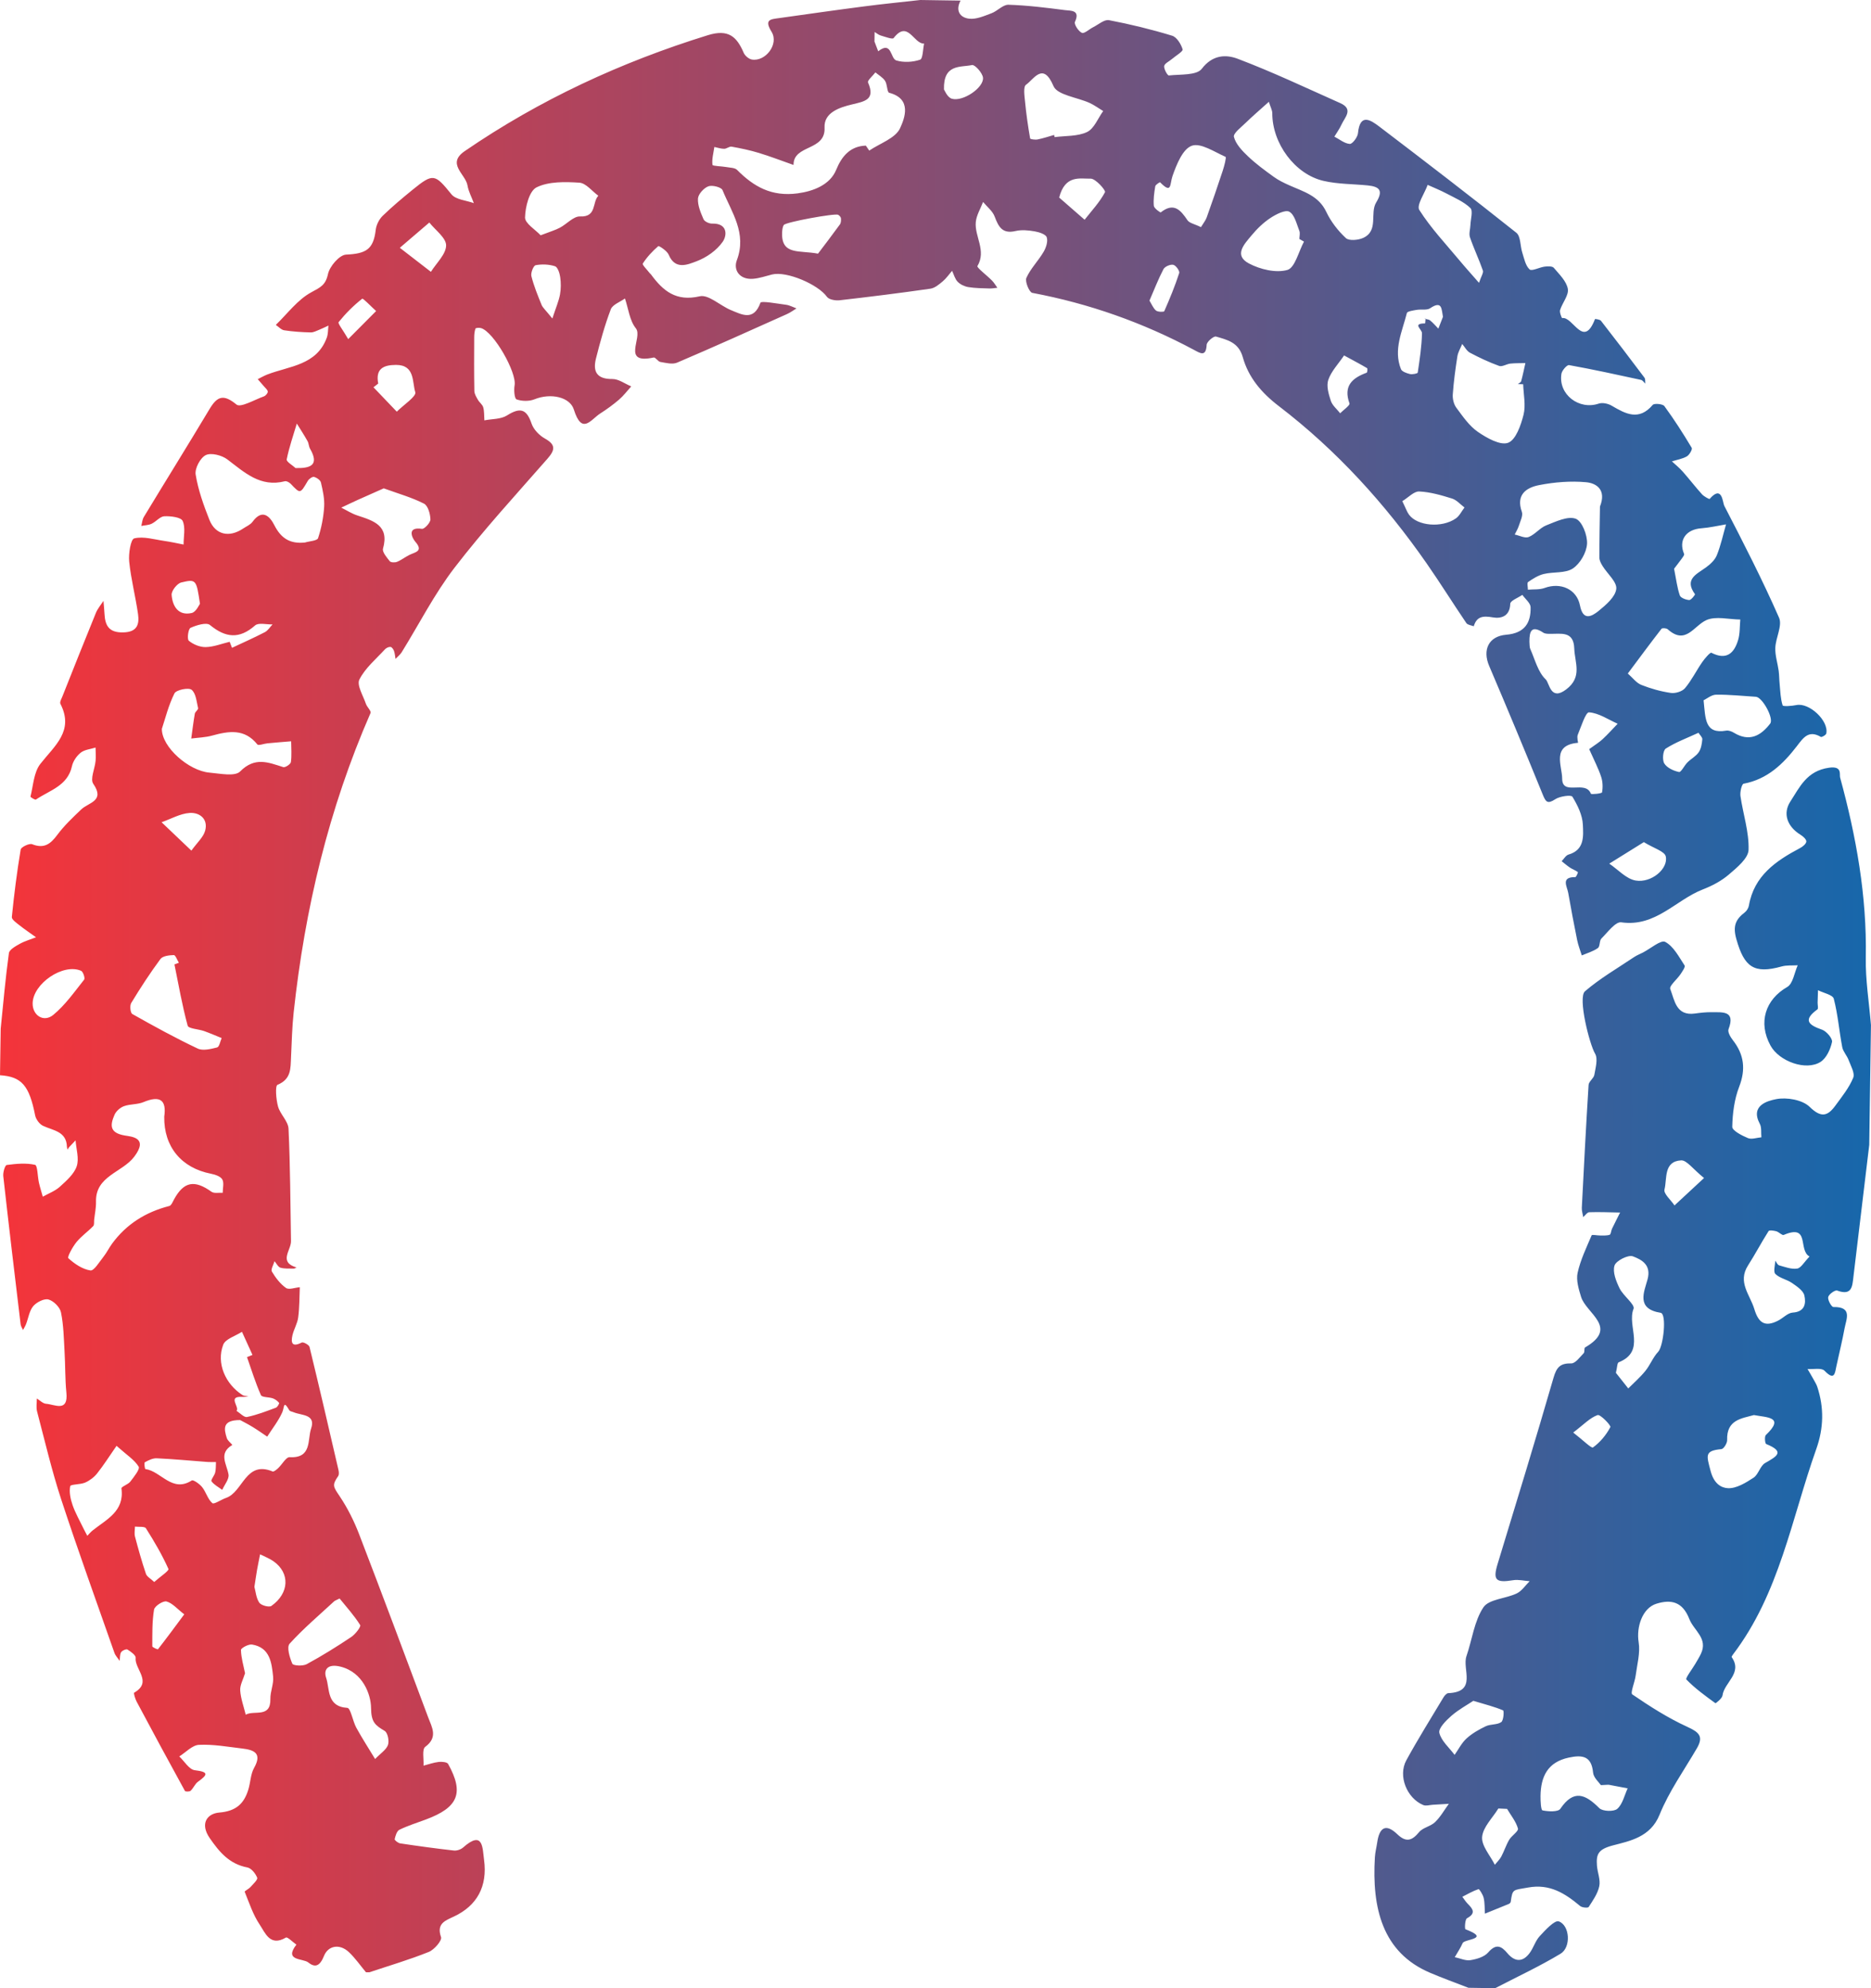 <?xml version="1.0" encoding="utf-8"?>
<!-- Generator: Adobe Illustrator 16.2.0, SVG Export Plug-In . SVG Version: 6.00 Build 0)  -->
<!DOCTYPE svg PUBLIC "-//W3C//DTD SVG 1.1//EN" "http://www.w3.org/Graphics/SVG/1.1/DTD/svg11.dtd">
<svg version="1.1" id="Layer_1" xmlns="http://www.w3.org/2000/svg" xmlns:xlink="http://www.w3.org/1999/xlink" x="0px" y="0px"
	 width="160px" height="170px" viewBox="0 0 160 170" enable-background="new 0 0 160 170" xml:space="preserve">
<linearGradient id="SVGID_1_" gradientUnits="userSpaceOnUse" x1="0" y1="85" x2="160" y2="85">
	<stop  offset="0" style="stop-color:#F4343A"/>
	<stop  offset="1" style="stop-color:#1767AB"/>
</linearGradient>
<path fill-rule="evenodd" clip-rule="evenodd" fill="url(#SVGID_1_)" d="M82.143,0.052c-0.449,0.839-0.075,1.449,0.734,1.545
	c0.61,0.073,1.291-0.232,1.907-0.462c0.512-0.188,0.982-0.745,1.458-0.729c1.616,0.051,3.231,0.252,4.838,0.46
	c0.469,0.063,1.325-0.034,0.846,1.002c-0.095,0.203,0.297,0.812,0.593,0.94c0.21,0.091,0.632-0.319,0.97-0.485
	c0.447-0.225,0.948-0.674,1.346-0.598c1.818,0.346,3.623,0.787,5.393,1.326c0.404,0.119,0.77,0.719,0.905,1.17
	c0.052,0.172-0.594,0.551-0.923,0.833c-0.23,0.198-0.628,0.375-0.655,0.599c-0.03,0.259,0.287,0.812,0.402,0.799
	c0.974-0.109,2.373,0.008,2.813-0.569c0.929-1.22,2.091-1.231,3.075-0.857c2.977,1.128,5.86,2.496,8.769,3.792
	c1.163,0.519,0.382,1.218,0.104,1.836c-0.163,0.361-0.402,0.686-0.608,1.028c0.438,0.227,0.864,0.592,1.318,0.624
	c0.219,0.018,0.666-0.569,0.699-0.912c0.171-1.739,1.07-1.145,1.836-0.563c3.93,2.991,7.848,5.996,11.708,9.071
	c0.38,0.304,0.323,1.126,0.507,1.694c0.164,0.506,0.271,1.112,0.626,1.44c0.187,0.174,0.838-0.18,1.288-0.238
	c0.261-0.033,0.658-0.048,0.783,0.103c0.471,0.557,1.084,1.144,1.199,1.8c0.094,0.543-0.468,1.186-0.663,1.811
	c-0.063,0.198,0.149,0.688,0.172,0.687c0.938-0.175,1.817,2.674,2.814,0.084c0.006-0.02,0.419,0.029,0.511,0.146
	c1.256,1.608,2.492,3.234,3.719,4.865c0.091,0.12,0.052,0.334,0.073,0.507c-0.123-0.11-0.229-0.289-0.369-0.319
	c-2.047-0.445-4.095-0.893-6.154-1.264c-0.175-0.031-0.605,0.455-0.651,0.746c-0.28,1.757,1.5,3.122,3.192,2.546
	c0.315-0.106,0.8-0.003,1.104,0.178c1.201,0.705,2.333,1.321,3.51-0.066c0.129-0.154,0.859-0.088,0.997,0.101
	c0.842,1.147,1.61,2.35,2.339,3.569c0.076,0.128-0.198,0.604-0.416,0.731c-0.38,0.216-0.848,0.291-1.277,0.427
	c0.31,0.287,0.642,0.556,0.921,0.87c0.563,0.635,1.079,1.312,1.648,1.941c0.172,0.191,0.628,0.436,0.657,0.401
	c1.077-1.244,1.112,0.319,1.249,0.582c1.635,3.156,3.258,6.321,4.686,9.571c0.3,0.682-0.287,1.71-0.319,2.583
	c-0.024,0.648,0.197,1.302,0.287,1.957c0.051,0.375,0.044,0.761,0.084,1.14c0.06,0.614,0.071,1.244,0.255,1.818
	c0.035,0.108,0.784,0.056,1.184-0.027c1.092-0.222,2.771,1.335,2.55,2.43c-0.027,0.131-0.388,0.337-0.466,0.293
	c-1.048-0.615-1.5,0.072-2.054,0.795c-1.171,1.521-2.521,2.829-4.551,3.207c-0.158,0.03-0.319,0.704-0.271,1.05
	c0.224,1.542,0.744,3.078,0.695,4.603c-0.021,0.728-0.99,1.516-1.678,2.107c-0.637,0.549-1.435,0.971-2.229,1.278
	c-2.326,0.9-4.043,3.238-6.98,2.814c-0.493-0.071-1.166,0.856-1.695,1.384c-0.189,0.188-0.108,0.681-0.307,0.819
	c-0.401,0.285-0.908,0.427-1.373,0.628c-0.132-0.434-0.305-0.86-0.394-1.3c-0.273-1.346-0.529-2.693-0.765-4.044
	c-0.097-0.561-0.661-1.365,0.608-1.353c0.074,0,0.243-0.406,0.215-0.427c-0.197-0.154-0.448-0.235-0.657-0.372
	c-0.255-0.169-0.488-0.372-0.73-0.562c0.194-0.194,0.356-0.497,0.586-0.565c1.391-0.398,1.27-1.598,1.229-2.554
	c-0.036-0.819-0.454-1.67-0.894-2.394c-0.106-0.173-1.071-0.045-1.462,0.212c-0.675,0.444-0.818,0.235-1.075-0.396
	c-1.498-3.68-3.022-7.348-4.583-11.002c-0.582-1.36-0.056-2.538,1.459-2.664c1.559-0.13,2.118-0.995,2.085-2.354
	c-0.009-0.357-0.458-0.703-0.705-1.055c-0.363,0.254-1.026,0.495-1.034,0.759c-0.032,1.069-0.77,1.29-1.482,1.168
	c-0.829-0.141-1.378-0.11-1.64,0.758c-0.216-0.086-0.523-0.113-0.632-0.271c-1.146-1.687-2.224-3.42-3.39-5.095
	c-3.55-5.101-7.697-9.672-12.646-13.458c-1.495-1.144-2.601-2.457-3.084-4.187c-0.356-1.271-1.327-1.48-2.289-1.761
	c-0.193-0.059-0.784,0.438-0.799,0.699c-0.056,1.077-0.55,0.726-1.097,0.434c-4.353-2.328-8.953-3.954-13.817-4.869
	c-0.258-0.052-0.641-0.97-0.503-1.283c0.357-0.796,1.019-1.453,1.468-2.217c0.214-0.361,0.389-0.892,0.273-1.248
	c-0.081-0.26-0.652-0.446-1.033-0.51c-0.532-0.093-1.115-0.149-1.633-0.029c-1.131,0.267-1.458-0.362-1.788-1.237
	c-0.177-0.474-0.65-0.834-0.99-1.248c-0.218,0.571-0.566,1.129-0.623,1.716c-0.119,1.236,0.928,2.436,0.139,3.767
	c-0.074,0.124,0.825,0.806,1.254,1.245c0.175,0.18,0.304,0.405,0.452,0.609c-0.227,0.023-0.454,0.066-0.68,0.06
	c-0.604-0.021-1.212-0.021-1.803-0.118c-0.327-0.054-0.688-0.224-0.912-0.455c-0.235-0.241-0.325-0.619-0.478-0.938
	c-0.263,0.304-0.493,0.645-0.798,0.901c-0.313,0.262-0.678,0.574-1.056,0.628c-2.583,0.372-5.174,0.694-7.767,0.991
	c-0.354,0.039-0.905-0.056-1.077-0.291c-0.755-1.066-3.452-2.222-4.696-1.914c-0.542,0.134-1.083,0.328-1.634,0.369
	c-1.139,0.087-1.697-0.744-1.378-1.59c0.875-2.313-0.448-4.089-1.225-5.994c-0.1-0.25-0.883-0.451-1.216-0.323
	c-0.389,0.148-0.858,0.664-0.884,1.046c-0.035,0.58,0.233,1.204,0.476,1.768c0.085,0.197,0.482,0.381,0.731,0.373
	c1.331-0.042,1.299,0.996,0.907,1.556c-0.507,0.731-1.384,1.345-2.234,1.665c-0.752,0.283-1.832,0.769-2.383-0.562
	c-0.136-0.329-0.834-0.78-0.891-0.732c-0.503,0.434-0.968,0.934-1.324,1.489c-0.068,0.106,0.381,0.541,0.594,0.824
	c0.028,0.037,0.073,0.062,0.102,0.1c1.03,1.406,2.136,2.347,4.173,1.876c0.752-0.175,1.749,0.802,2.666,1.18
	c0.945,0.385,1.945,0.963,2.525-0.627c0.067-0.184,1.44,0.075,2.201,0.173c0.303,0.041,0.588,0.203,0.881,0.31
	c-0.268,0.163-0.524,0.356-0.809,0.483c-3.129,1.401-6.25,2.811-9.4,4.154c-0.398,0.169-0.959,0.021-1.43-0.06
	c-0.211-0.032-0.419-0.412-0.572-0.379c-2.808,0.607-0.896-1.718-1.524-2.495c-0.539-0.667-0.638-1.688-0.933-2.553
	c-0.416,0.303-1.056,0.521-1.209,0.923c-0.519,1.367-0.911,2.789-1.27,4.213c-0.278,1.108,0.065,1.765,1.401,1.751
	c0.536-0.006,1.077,0.406,1.615,0.631c-0.344,0.38-0.655,0.798-1.04,1.129c-0.505,0.433-1.049,0.829-1.609,1.186
	c-0.812,0.52-1.561,1.881-2.26-0.342c-0.333-1.06-1.962-1.436-3.363-0.87c-0.453,0.182-1.076,0.171-1.531,0.009
	c-0.186-0.066-0.242-0.799-0.172-1.194c0.202-1.104-1.783-4.592-2.873-4.903c-0.148-0.046-0.448-0.024-0.472,0.044
	c-0.085,0.232-0.106,0.498-0.108,0.752c-0.008,1.525-0.016,3.054,0.013,4.579c0.003,0.255,0.168,0.517,0.301,0.751
	c0.129,0.233,0.392,0.41,0.458,0.648c0.098,0.354,0.071,0.743,0.098,1.115c0.651-0.128,1.409-0.09,1.932-0.419
	c1.137-0.719,1.678-0.552,2.102,0.694c0.172,0.505,0.661,1.011,1.141,1.279c0.968,0.541,0.856,0.996,0.212,1.735
	c-2.688,3.068-5.46,6.083-7.942,9.314c-1.725,2.247-3.022,4.814-4.522,7.233c-0.134,0.211-0.348,0.373-0.522,0.56
	c-0.041-0.228-0.055-0.467-0.13-0.682c-0.05-0.14-0.189-0.336-0.299-0.342c-0.157-0.013-0.371,0.088-0.48,0.211
	c-0.765,0.835-1.691,1.6-2.18,2.577c-0.242,0.482,0.32,1.375,0.554,2.071c0.096,0.285,0.474,0.62,0.398,0.795
	c-3.579,8.185-5.617,16.754-6.573,25.598c-0.137,1.272-0.163,2.555-0.225,3.833c-0.047,0.943,0.031,1.87-1.154,2.354
	c-0.218,0.089-0.126,1.246,0.04,1.85c0.184,0.671,0.869,1.263,0.899,1.908c0.15,3.202,0.156,6.408,0.212,9.613
	c0.014,0.779-1.09,1.784,0.467,2.248c-0.076,0.035-0.154,0.101-0.23,0.098c-0.381-0.009-0.783,0.026-1.139-0.077
	c-0.205-0.063-0.34-0.362-0.506-0.556c-0.086,0.303-0.337,0.701-0.226,0.889c0.314,0.526,0.713,1.053,1.206,1.4
	c0.251,0.177,0.778-0.031,1.181-0.064c-0.038,0.861-0.025,1.73-0.138,2.582c-0.066,0.519-0.368,1.005-0.49,1.523
	c-0.157,0.68-0.018,1.039,0.793,0.626c0.132-0.067,0.623,0.195,0.666,0.375c0.851,3.494,1.661,6.996,2.471,10.501
	c0.041,0.174,0.067,0.415-0.021,0.543c-0.541,0.786-0.428,0.895,0.141,1.742c0.664,0.995,1.215,2.096,1.646,3.216
	c2.004,5.21,3.955,10.438,5.909,15.67c0.322,0.855,0.863,1.704-0.251,2.523c-0.29,0.215-0.111,1.056-0.146,1.608
	c0.433-0.112,0.859-0.267,1.299-0.318c0.266-0.032,0.713,0.01,0.804,0.17c1.383,2.49,0.871,3.725-1.923,4.76
	c-0.753,0.279-1.524,0.521-2.242,0.869c-0.223,0.109-0.339,0.514-0.405,0.804c-0.021,0.088,0.291,0.334,0.472,0.361
	c1.525,0.229,3.055,0.439,4.588,0.611c0.253,0.029,0.596-0.087,0.789-0.256c1.73-1.527,1.658,0.039,1.795,1.055
	c0.308,2.275-0.612,3.923-2.576,4.844c-0.718,0.341-1.518,0.588-1.103,1.762c0.099,0.281-0.576,1.075-1.047,1.265
	c-1.66,0.667-3.387,1.174-5.087,1.743c-0.095-0.001-0.19-0.004-0.286-0.004c-0.482-0.577-0.915-1.207-1.459-1.721
	c-0.799-0.752-1.776-0.551-2.126,0.314c-0.352,0.876-0.752,1.048-1.35,0.567c-0.45-0.362-2.108-0.112-1.015-1.521
	c-0.305-0.215-0.767-0.685-0.897-0.606c-1.357,0.805-1.77-0.407-2.239-1.103c-0.57-0.846-0.896-1.855-1.285-2.813
	c-0.021-0.057,0.354-0.244,0.5-0.408c0.225-0.253,0.635-0.628,0.568-0.794c-0.142-0.358-0.502-0.813-0.838-0.876
	c-1.538-0.292-2.389-1.309-3.217-2.505c-0.859-1.241-0.231-2.1,0.81-2.189c1.441-0.119,2.119-0.757,2.49-1.971
	c0.187-0.609,0.188-1.31,0.491-1.848c0.702-1.248,0.009-1.537-1.008-1.656c-1.233-0.146-2.477-0.374-3.704-0.315
	c-0.577,0.025-1.124,0.642-1.686,0.992c0.439,0.41,0.841,1.118,1.325,1.177c1.236,0.148,1.1,0.388,0.264,0.994
	c-0.253,0.188-0.381,0.543-0.62,0.763c-0.094,0.088-0.449,0.084-0.486,0.014c-1.393-2.534-2.767-5.076-4.124-7.625
	c-0.129-0.242-0.279-0.739-0.218-0.774c1.605-0.925,0.024-2.001,0.128-2.985c0.023-0.217-0.416-0.528-0.702-0.707
	c-0.101-0.063-0.46,0.093-0.544,0.235c-0.117,0.201-0.087,0.484-0.12,0.735c-0.152-0.229-0.362-0.438-0.45-0.689
	c-1.533-4.369-3.109-8.727-4.554-13.127c-0.807-2.465-1.399-5-2.06-7.512c-0.091-0.345-0.018-0.734-0.021-1.104
	c0.263,0.157,0.515,0.428,0.788,0.449c0.759,0.059,1.912,0.756,1.739-0.963c-0.115-1.153-0.086-2.322-0.155-3.481
	c-0.064-1.129-0.082-2.274-0.307-3.374c-0.091-0.44-0.629-0.975-1.065-1.097c-0.368-0.103-1.019,0.229-1.305,0.565
	c-0.338,0.403-0.415,1.019-0.616,1.539c-0.067,0.174-0.171,0.333-0.258,0.501c-0.072-0.162-0.188-0.319-0.207-0.486
	c-0.506-4.222-1.012-8.443-1.483-12.668c-0.036-0.32,0.149-0.935,0.295-0.952c0.805-0.107,1.651-0.189,2.424-0.013
	c0.213,0.047,0.212,0.995,0.329,1.523c0.092,0.401,0.219,0.8,0.331,1.2c0.494-0.278,1.056-0.484,1.465-0.856
	c0.56-0.511,1.211-1.078,1.437-1.747c0.219-0.655-0.046-1.47-0.098-2.215c-0.187,0.195-0.375,0.389-0.555,0.587
	c-0.056,0.06-0.087,0.14-0.129,0.21c-0.021-0.084-0.054-0.165-0.056-0.249c-0.041-1.328-1.175-1.379-2.042-1.789
	c-0.305-0.143-0.607-0.556-0.675-0.89C2.502,92.823,1.859,92.058,0,91.938c0.019-1.328,0.039-2.655,0.059-3.983
	c0.22-2.153,0.407-4.313,0.702-6.455c0.043-0.309,0.577-0.599,0.939-0.802c0.43-0.238,0.92-0.374,1.383-0.555
	c-0.481-0.345-0.972-0.673-1.434-1.04c-0.251-0.199-0.657-0.483-0.637-0.693c0.193-1.93,0.437-3.859,0.757-5.771
	c0.036-0.213,0.737-0.549,0.979-0.454c1.019,0.403,1.566-0.011,2.148-0.794c0.593-0.799,1.333-1.496,2.059-2.188
	c0.631-0.598,2.042-0.7,1.022-2.183c-0.283-0.413,0.136-1.293,0.197-1.962c0.037-0.377,0-0.759-0.003-1.138
	c-0.43,0.137-0.937,0.175-1.267,0.436c-0.348,0.276-0.66,0.735-0.752,1.163c-0.368,1.681-1.914,2.055-3.08,2.848
	c-0.07,0.049-0.477-0.206-0.466-0.253c0.241-0.95,0.281-2.08,0.846-2.799c1.215-1.551,2.904-2.816,1.714-5.134
	c-0.078-0.15,0.097-0.447,0.182-0.662c0.942-2.373,1.885-4.747,2.851-7.111c0.151-0.37,0.429-0.688,0.647-1.032
	c0.029,0.365,0.071,0.729,0.089,1.093c0.049,1.018,0.376,1.634,1.604,1.604c1.188-0.024,1.39-0.682,1.265-1.564
	c-0.213-1.505-0.602-2.982-0.756-4.489c-0.067-0.674,0.127-1.911,0.43-1.985c0.793-0.196,1.712,0.095,2.578,0.218
	c0.552,0.078,1.096,0.202,1.643,0.309c-0.002-0.686,0.179-1.45-0.079-2.021c-0.146-0.317-1.029-0.422-1.569-0.398
	c-0.366,0.018-0.7,0.458-1.083,0.639c-0.265,0.127-0.588,0.129-0.886,0.188c0.07-0.258,0.085-0.549,0.22-0.77
	c1.865-3.08,3.77-6.139,5.62-9.228c0.661-1.104,1.198-1.289,2.302-0.381c0.352,0.29,1.548-0.418,2.347-0.7
	c0.146-0.054,0.331-0.265,0.329-0.399c-0.002-0.148-0.196-0.302-0.314-0.443c-0.178-0.213-0.363-0.42-0.545-0.629
	c0.272-0.133,0.536-0.288,0.817-0.398c1.898-0.73,4.226-0.788,5.088-3.151c0.117-0.317,0.098-0.688,0.142-1.033
	c-0.26,0.118-0.516,0.251-0.781,0.356c-0.242,0.095-0.497,0.237-0.74,0.229c-0.757-0.019-1.515-0.066-2.262-0.182
	c-0.257-0.038-0.479-0.3-0.719-0.46c0.994-0.958,1.86-2.153,3.032-2.787c0.779-0.427,1.227-0.605,1.43-1.562
	c0.142-0.661,0.981-1.636,1.546-1.661c1.722-0.08,2.34-0.451,2.536-2.116c0.049-0.417,0.283-0.894,0.585-1.191
	c0.815-0.793,1.693-1.525,2.579-2.247c1.758-1.432,1.898-1.345,3.312,0.398c0.374,0.463,1.264,0.514,1.915,0.755
	c-0.186-0.508-0.456-0.997-0.544-1.52c-0.163-0.964-1.813-1.848-0.237-2.927c6.403-4.391,13.365-7.613,20.793-9.914
	c1.752-0.541,2.469,0.115,3.065,1.507c0.107,0.249,0.432,0.527,0.695,0.574c1.167,0.202,2.338-1.318,1.688-2.372
	c-0.664-1.07-0.067-1.07,0.655-1.172c2.401-0.336,4.803-0.681,7.21-0.992C75.461,0.34,77.084,0.184,78.704,0
	C79.851,0.017,80.997,0.035,82.143,0.052z M14.045,95.48c0.209-1.438-0.368-1.832-1.777-1.243c-0.513,0.213-1.138,0.156-1.665,0.346
	c-0.319,0.116-0.669,0.419-0.805,0.727c-0.379,0.868-0.465,1.553,0.875,1.782c0.57,0.097,2.047,0.174,0.805,1.814
	c-1.021,1.354-3.325,1.639-3.268,3.847c0.013,0.514-0.102,1.029-0.158,1.546c-0.02,0.183,0.024,0.43-0.079,0.537
	c-0.461,0.476-1.022,0.864-1.436,1.373c-0.331,0.409-0.803,1.274-0.692,1.374c0.527,0.481,1.204,0.943,1.884,1.045
	c0.307,0.052,0.77-0.73,1.119-1.167c0.276-0.349,0.473-0.76,0.737-1.122c1.227-1.674,2.879-2.704,4.891-3.22
	c0.172-0.042,0.292-0.354,0.403-0.557c0.836-1.536,1.749-1.705,3.206-0.661c0.225,0.161,0.635,0.066,0.96,0.089
	c0-0.388,0.131-0.854-0.037-1.146c-0.153-0.263-0.619-0.415-0.973-0.485C15.52,99.866,14.008,98.065,14.045,95.48z M74.042,12.452
	c0.097,0.141,0.195,0.283,0.292,0.424c0.918-0.622,2.246-1.056,2.638-1.915c0.386-0.845,1.042-2.509-0.93-3.027
	c-0.19-0.049-0.159-0.719-0.354-1.019c-0.192-0.294-0.545-0.487-0.827-0.725c-0.223,0.294-0.704,0.697-0.631,0.862
	c0.648,1.477-0.275,1.614-1.369,1.878c-1.063,0.252-2.413,0.692-2.349,1.978c0.104,2.034-2.671,1.43-2.652,3.197
	c-0.987-0.347-1.964-0.724-2.965-1.029c-0.76-0.233-1.546-0.394-2.33-0.536c-0.191-0.036-0.423,0.183-0.637,0.183
	c-0.278,0-0.559-0.099-0.84-0.156c-0.073,0.511-0.223,1.034-0.16,1.53c0.016,0.107,0.778,0.113,1.194,0.188
	c0.311,0.059,0.715,0.05,0.907,0.24c1.432,1.443,2.958,2.306,5.18,2.008c1.33-0.178,2.771-0.719,3.3-2.017
	C71.968,13.392,72.687,12.494,74.042,12.452z M26.076,46.388c0.389-0.117,1.049-0.149,1.123-0.372
	c0.284-0.859,0.464-1.775,0.521-2.683c0.043-0.685-0.117-1.396-0.274-2.074c-0.047-0.205-0.361-0.42-0.591-0.481
	c-0.145-0.036-0.432,0.169-0.531,0.336c-0.657,1.121-0.639,1.121-1.455,0.264c-0.121-0.127-0.362-0.266-0.506-0.229
	c-2.103,0.54-3.45-0.755-4.926-1.87c-0.469-0.354-1.386-0.589-1.841-0.365c-0.472,0.234-0.95,1.141-0.864,1.664
	c0.215,1.318,0.676,2.613,1.174,3.867c0.512,1.289,1.693,1.547,2.883,0.75c0.274-0.185,0.615-0.321,0.802-0.573
	c0.835-1.145,1.479-0.487,1.872,0.288C24.033,46.027,24.796,46.521,26.076,46.388z M136.822,43.315
	c0.575-1.456-0.318-2.005-1.19-2.083c-1.318-0.121-2.693-0.008-3.996,0.244c-1.123,0.213-2.013,0.826-1.493,2.289
	c0.116,0.325-0.135,0.795-0.256,1.186c-0.083,0.265-0.235,0.505-0.356,0.754c0.401,0.084,0.872,0.338,1.193,0.213
	c0.55-0.219,0.96-0.783,1.509-1c0.814-0.317,1.829-0.814,2.513-0.564c0.542,0.196,1.013,1.412,0.971,2.144
	c-0.043,0.745-0.587,1.69-1.21,2.107c-0.646,0.431-1.664,0.273-2.494,0.476c-0.475,0.115-0.926,0.401-1.335,0.684
	c-0.108,0.076-0.018,0.428-0.018,0.657c0.479-0.045,0.994,0.012,1.428-0.148c1.363-0.502,2.751,0.092,3.026,1.501
	c0.262,1.345,1.008,0.936,1.597,0.458c0.627-0.512,1.426-1.192,1.505-1.875c0.071-0.599-0.76-1.295-1.17-1.96
	c-0.132-0.215-0.272-0.471-0.272-0.705C136.768,46.158,136.802,44.624,136.822,43.315z M108.507,8.705
	c-0.809,0.729-1.4,1.23-1.951,1.769c-0.399,0.39-1.115,0.928-1.036,1.232c0.159,0.616,0.701,1.187,1.198,1.656
	c0.679,0.649,1.449,1.21,2.213,1.763c0.401,0.291,0.862,0.513,1.319,0.717c1.209,0.543,2.513,0.882,3.166,2.271
	c0.395,0.834,1.002,1.619,1.679,2.246c0.269,0.25,1.063,0.178,1.49-0.021c1.332-0.624,0.541-2.11,1.1-3.025
	c0.639-1.048,0.27-1.359-0.741-1.461c-1.25-0.122-2.533-0.104-3.748-0.382c-2.473-0.564-4.401-3.22-4.396-5.79
	C108.799,9.416,108.646,9.154,108.507,8.705z M20.538,121.424c-1.556-0.009-1.383,0.767-1.147,1.526
	c0.071,0.228,0.314,0.402,0.478,0.6c-1.21,0.716-0.485,1.616-0.327,2.523c0.068,0.397-0.345,0.876-0.538,1.318
	c-0.315-0.236-0.694-0.427-0.916-0.73c-0.083-0.115,0.249-0.484,0.314-0.754c0.07-0.288,0.049-0.597,0.067-0.895
	c-0.238-0.002-0.478,0.011-0.717-0.006c-1.448-0.108-2.896-0.247-4.35-0.314c-0.336-0.017-0.705,0.168-1.016,0.34
	c-0.076,0.042-0.002,0.573,0.044,0.579c1.349,0.18,2.281,2.056,3.97,0.976c0.129-0.082,0.67,0.299,0.884,0.568
	c0.339,0.424,0.479,1.031,0.873,1.37c0.147,0.128,0.758-0.304,1.17-0.445c1.467-0.503,1.661-3.227,3.989-2.261
	c0.101,0.039,0.334-0.159,0.471-0.284c0.34-0.318,0.676-0.957,0.982-0.939c1.92,0.109,1.514-1.499,1.834-2.44
	c0.424-1.243-0.804-1.115-1.485-1.399c-0.129-0.058-0.322-0.074-0.376-0.171c-0.535-0.915-0.407-0.271-0.606,0.179
	c-0.328,0.735-0.848,1.387-1.286,2.075c-0.413-0.278-0.819-0.568-1.244-0.826C21.182,121.755,20.737,121.532,20.538,121.424z
	 M130.255,32.856c-0.151-0.006-0.303-0.009-0.453-0.016c0.098-0.081,0.257-0.147,0.284-0.248c0.139-0.512,0.242-1.031,0.359-1.546
	c-0.432,0.013-0.865-0.002-1.292,0.044c-0.325,0.037-0.695,0.292-0.953,0.198c-0.857-0.309-1.69-0.703-2.495-1.128
	c-0.277-0.148-0.445-0.493-0.664-0.749c-0.141,0.354-0.354,0.695-0.412,1.058c-0.17,1.08-0.316,2.162-0.393,3.25
	c-0.029,0.377,0.082,0.844,0.303,1.143c0.552,0.742,1.1,1.554,1.842,2.065c0.76,0.522,1.918,1.18,2.585,0.933
	c0.661-0.245,1.095-1.502,1.32-2.393C130.491,34.651,130.282,33.731,130.255,32.856z M13.841,62.321
	c-0.012,1.561,2.302,3.586,4.063,3.741c0.894,0.078,2.184,0.356,2.631-0.098c1.256-1.271,2.402-0.781,3.689-0.371
	c0.166,0.051,0.625-0.249,0.651-0.428c0.082-0.582,0.026-1.187,0.023-1.781c-0.671,0.057-1.343,0.107-2.016,0.173
	c-0.301,0.026-0.778,0.217-0.873,0.098c-1.092-1.37-2.442-1.15-3.871-0.758c-0.573,0.158-1.188,0.173-1.784,0.251
	c0.1-0.708,0.183-1.419,0.306-2.124c0.029-0.169,0.309-0.343,0.28-0.472c-0.13-0.554-0.183-1.274-0.557-1.573
	c-0.26-0.21-1.313,0.01-1.463,0.306C14.403,60.318,14.125,61.469,13.841,62.321z M139.203,57.589
	c0.416,0.365,0.729,0.802,1.151,0.972c0.808,0.32,1.665,0.562,2.525,0.687c0.388,0.058,0.975-0.12,1.216-0.407
	c0.567-0.675,0.963-1.491,1.468-2.221c0.22-0.321,0.688-0.857,0.787-0.806c1.287,0.66,1.942,0.049,2.284-1.083
	c0.168-0.555,0.133-1.171,0.188-1.758c-0.976-0.007-2.089-0.312-2.898,0.049c-1.089,0.488-1.764,2.165-3.307,0.784
	c-0.111-0.097-0.47-0.124-0.531-0.043C141.147,54.971,140.237,56.204,139.203,57.589z M90.143,11.539
	c0.015,0.061,0.029,0.124,0.044,0.186c0.938-0.125,1.969-0.052,2.777-0.438c0.608-0.293,0.927-1.176,1.376-1.792
	c-0.386-0.232-0.755-0.507-1.162-0.694c-1.061-0.481-2.761-0.67-3.088-1.44c-0.892-2.104-1.664-0.593-2.351-0.114
	c-0.249,0.173-0.129,0.957-0.08,1.457c0.1,1.049,0.252,2.096,0.433,3.135c0.01,0.066,0.43,0.126,0.639,0.085
	C89.209,11.828,89.672,11.672,90.143,11.539z M102.702,19.421c0.202-0.337,0.394-0.565,0.488-0.827
	c0.474-1.326,0.933-2.656,1.372-3.994c0.133-0.398,0.325-1.15,0.243-1.188c-0.955-0.423-2.143-1.229-2.899-0.945
	c-0.775,0.286-1.295,1.61-1.636,2.577c-0.25,0.721-0.042,1.586-1.069,0.537c-0.014-0.01-0.387,0.207-0.408,0.349
	c-0.092,0.552-0.174,1.12-0.123,1.67c0.021,0.214,0.555,0.588,0.592,0.561c1.116-0.883,1.694-0.21,2.29,0.676
	C101.719,19.081,102.155,19.152,102.702,19.421z M14.918,82.465c0.127-0.051,0.252-0.099,0.378-0.146
	c-0.145-0.231-0.292-0.658-0.429-0.655c-0.395,0.011-0.95,0.072-1.146,0.336c-0.896,1.208-1.718,2.475-2.499,3.761
	c-0.139,0.227-0.074,0.85,0.094,0.943c1.834,1.035,3.686,2.053,5.59,2.953c0.447,0.212,1.126,0.038,1.662-0.096
	c0.187-0.049,0.263-0.522,0.388-0.801c-0.503-0.202-1.001-0.419-1.513-0.603c-0.477-0.165-1.324-0.199-1.395-0.458
	C15.58,85.979,15.274,84.216,14.918,82.465z M32.816,41.756c-0.695,0.307-1.449,0.639-2.199,0.978
	c-0.48,0.217-0.955,0.447-1.433,0.671c0.456,0.228,0.894,0.511,1.374,0.669c1.387,0.455,2.753,0.854,2.195,2.837
	c-0.081,0.288,0.322,0.753,0.578,1.076c0.093,0.116,0.447,0.125,0.626,0.051c0.371-0.151,0.696-0.416,1.06-0.593
	c0.511-0.246,1.218-0.306,0.481-1.147c-0.22-0.252-0.77-1.282,0.585-1.079c0.211,0.031,0.731-0.531,0.725-0.81
	c-0.014-0.47-0.21-1.174-0.552-1.346C35.227,42.537,34.088,42.218,32.816,41.756z M9.966,123.626
	c-0.638,0.919-1.111,1.671-1.664,2.363c-0.259,0.327-0.638,0.611-1.022,0.78c-0.41,0.18-1.241,0.134-1.277,0.308
	c-0.102,0.509,0.027,1.104,0.204,1.616c0.233,0.675,0.596,1.304,0.907,1.949c0.111,0.229,0.233,0.451,0.351,0.677
	c0.15-0.153,0.288-0.326,0.457-0.459c1.185-0.946,2.732-1.632,2.463-3.592c-0.021-0.152,0.565-0.331,0.757-0.581
	c0.309-0.402,0.846-1.07,0.715-1.282C11.498,124.821,10.844,124.411,9.966,123.626z M126.478,24.183
	c0.187-0.563,0.4-0.856,0.331-1.053c-0.334-0.96-0.778-1.882-1.105-2.845c-0.104-0.309,0.028-0.694,0.04-1.047
	c0.018-0.499,0.24-1.219-0.006-1.453c-0.566-0.544-1.351-0.873-2.065-1.252c-0.514-0.271-1.055-0.484-1.585-0.725
	c-0.264,0.732-0.972,1.74-0.714,2.146c0.986,1.554,2.276,2.919,3.465,4.346C125.298,22.854,125.783,23.388,126.478,24.183z
	 M46.232,20.119c0.79-0.306,1.235-0.433,1.637-0.643c0.598-0.313,1.178-0.997,1.739-0.969c1.439,0.065,1.022-1.219,1.559-1.769
	c-0.538-0.393-1.06-1.081-1.623-1.118c-1.225-0.078-2.617-0.113-3.659,0.399c-0.63,0.312-0.963,1.674-0.986,2.573
	C44.888,19.101,45.779,19.63,46.232,20.119z M111.512,20.659c-0.132-0.073-0.264-0.147-0.394-0.224c0.003-0.233,0.077-0.5-0.005-0.7
	c-0.234-0.583-0.398-1.373-0.854-1.63c-0.338-0.193-1.145,0.218-1.626,0.539c-0.606,0.4-1.15,0.932-1.615,1.494
	c-0.604,0.729-1.542,1.687-0.211,2.391c0.957,0.508,2.308,0.829,3.282,0.554C110.742,22.895,111.049,21.51,111.512,20.659z
	 M29.041,136.68c-0.301,0.151-0.398,0.179-0.463,0.238c-1.289,1.192-2.64,2.334-3.813,3.629c-0.262,0.292,0.005,1.184,0.235,1.711
	c0.075,0.168,0.901,0.217,1.229,0.037c1.308-0.709,2.576-1.5,3.815-2.328c0.347-0.234,0.843-0.878,0.756-1.017
	C30.287,138.129,29.623,137.402,29.041,136.68z M135.9,64.055c0.501-0.365,0.853-0.577,1.147-0.85
	c0.45-0.419,0.86-0.878,1.288-1.321c-0.814-0.362-1.618-0.921-2.45-0.976c-0.286-0.016-0.677,1.234-0.964,1.928
	c-0.083,0.196,0.033,0.677,0.029,0.677c-2.298,0.193-1.363,1.974-1.36,3.058c0.002,1.527,1.992,0.091,2.456,1.295
	c0.029,0.081,0.939-0.016,0.954-0.114c0.078-0.43,0.062-0.92-0.079-1.338C136.686,65.701,136.332,65.028,135.9,64.055z
	 M32.077,150.404c0.464-0.48,0.946-0.781,1.1-1.199c0.122-0.343-0.021-1.046-0.28-1.202c-0.808-0.487-1.155-0.728-1.167-1.979
	c-0.01-1.105-0.678-3.04-2.622-3.52c-1.103-0.271-1.45,0.273-1.22,0.952c0.326,0.952,0.027,2.465,1.813,2.575
	c0.287,0.018,0.46,1.134,0.77,1.699C30.977,148.651,31.551,149.536,32.077,150.404z M145.683,59.877
	c0.169,1.605,0.095,2.91,1.938,2.596c0.206-0.035,0.471,0.067,0.66,0.184c1.311,0.794,2.285,0.271,3.095-0.784
	c0.337-0.438-0.664-2.263-1.222-2.295c-1.131-0.068-2.266-0.193-3.398-0.179C146.356,59.404,145.961,59.746,145.683,59.877z
	 M21.123,116.04c0.155-0.063,0.312-0.125,0.468-0.188c-0.3-0.66-0.599-1.316-0.899-1.976c-0.554,0.36-1.414,0.606-1.604,1.106
	c-0.602,1.574,0.18,3.362,1.651,4.304c0.138,0.088,0.342,0.072,0.516,0.104c-0.174,0.019-0.35,0.063-0.52,0.052
	c-1.333-0.08-0.223,0.848-0.506,1.195c0.301,0.188,0.646,0.576,0.893,0.523c0.845-0.174,1.66-0.493,2.472-0.795
	c0.134-0.048,0.31-0.372,0.274-0.413c-0.138-0.165-0.334-0.313-0.537-0.386c-0.341-0.119-0.932-0.077-1.019-0.278
	C21.846,118.238,21.507,117.13,21.123,116.04z M130.789,54.859c0.022,0.212-0.006,0.447,0.076,0.634
	c0.4,0.898,0.651,1.968,1.319,2.601c0.326,0.309,0.399,1.876,1.749,0.856c1.41-1.068,0.732-2.284,0.691-3.504
	c-0.05-1.521-1.144-1.234-2.084-1.249c-0.188-0.002-0.408-0.004-0.554-0.096C130.987,53.446,130.782,53.938,130.789,54.859z
	 M143.16,48.631c0.187,0.937,0.266,1.633,0.491,2.28c0.073,0.212,0.521,0.379,0.807,0.396c0.16,0.006,0.519-0.459,0.489-0.5
	c-0.937-1.287,0.135-1.705,0.937-2.288c0.375-0.27,0.769-0.636,0.933-1.046c0.342-0.849,0.532-1.755,0.786-2.637
	c-0.702,0.117-1.4,0.282-2.106,0.335c-1.33,0.093-1.976,1.027-1.481,2.192c0.04,0.094-0.118,0.289-0.212,0.42
	C143.563,48.112,143.313,48.429,143.16,48.631z M20.955,143.072c-0.164,0.541-0.443,1.015-0.414,1.467
	c0.047,0.699,0.304,1.386,0.472,2.076c0.722-0.409,2.144,0.312,2.108-1.341c-0.015-0.639,0.301-1.296,0.234-1.921
	c-0.124-1.184-0.262-2.479-1.799-2.737c-0.297-0.053-0.953,0.304-0.95,0.462C20.618,141.739,20.82,142.397,20.955,143.072z
	 M123.396,27.087c-0.129-0.663-0.063-1.423-1.096-0.731c-0.284,0.191-0.771,0.071-1.155,0.14c-0.296,0.051-0.799,0.121-0.836,0.271
	c-0.393,1.572-1.17,3.127-0.506,4.795c0.084,0.211,0.484,0.351,0.763,0.419c0.212,0.051,0.661-0.042,0.672-0.12
	c0.166-1.117,0.342-2.244,0.363-3.368c0.006-0.355-0.865-0.831,0.264-0.84c0.015,0,0.028-0.265,0.042-0.409
	c-0.036,0-0.073,0.001-0.109,0.003c0.169,0.05,0.374,0.053,0.502,0.153c0.256,0.207,0.471,0.466,0.702,0.701
	C123.135,27.758,123.268,27.418,123.396,27.087z M119.92,42.853c0.294,0.599,0.392,0.908,0.574,1.156
	c0.714,0.969,2.806,1.153,4.002,0.32c0.313-0.218,0.496-0.618,0.741-0.936c-0.351-0.262-0.667-0.64-1.062-0.764
	c-0.915-0.285-1.867-0.563-2.813-0.605C120.914,42.005,120.44,42.536,119.92,42.853z M2.791,85.8
	c-0.009,1.022,0.944,1.652,1.764,0.979c1.021-0.837,1.808-1.97,2.641-3.016c0.097-0.119-0.087-0.678-0.263-0.755
	C5.399,82.34,2.809,84.108,2.791,85.8z M69.953,21.689c0.531-0.702,1.212-1.588,1.869-2.495c0.098-0.134,0.109-0.356,0.092-0.533
	c-0.013-0.105-0.133-0.236-0.239-0.296c-0.263-0.146-4.501,0.627-4.649,0.873c-0.114,0.186-0.134,0.447-0.143,0.674
	C66.818,21.844,68.374,21.381,69.953,21.689z M32.344,32.796c-0.135,0.106-0.271,0.215-0.406,0.319
	c0.665,0.693,1.329,1.39,1.993,2.085c0.564-0.566,1.696-1.314,1.583-1.665c-0.274-0.851-0.011-2.339-1.65-2.333
	C32.781,31.205,32.098,31.535,32.344,32.796z M140.575,72.006c-1.053,0.654-2.005,1.249-2.958,1.84
	c0.749,0.503,1.442,1.301,2.254,1.443c1.344,0.232,2.811-1.009,2.578-2.062C142.353,72.791,141.43,72.536,140.575,72.006z
	 M90.575,16.891c0.635,0.555,1.406,1.226,2.176,1.898c0.606-0.772,1.293-1.503,1.744-2.356c0.083-0.152-0.804-1.168-1.226-1.157
	C92.371,15.301,91.087,14.912,90.575,16.891z M34.191,21.188c1.111,0.857,1.886,1.456,2.659,2.055c0.468-0.752,1.29-1.502,1.3-2.256
	c0.006-0.648-0.92-1.307-1.435-1.96C36.01,19.633,35.301,20.238,34.191,21.188z M19.64,54.877c0.065,0.171,0.133,0.344,0.2,0.515
	c0.935-0.439,1.883-0.859,2.802-1.335c0.267-0.137,0.446-0.438,0.664-0.666c-0.507,0.015-1.197-0.172-1.489,0.085
	c-1.351,1.192-2.523,1.063-3.864-0.036c-0.303-0.246-1.156,0.014-1.66,0.245c-0.196,0.09-0.313,0.96-0.146,1.102
	c0.377,0.317,0.958,0.555,1.449,0.543C18.28,55.314,18.958,55.04,19.64,54.877z M21.755,135.683
	c0.108,0.391,0.145,0.953,0.418,1.354c0.156,0.234,0.842,0.418,1.039,0.276c1.538-1.094,1.597-2.816,0.178-3.816
	c-0.347-0.244-0.763-0.399-1.148-0.595c-0.085,0.438-0.179,0.876-0.258,1.316C21.906,134.675,21.84,135.133,21.755,135.683z
	 M114.939,30.392c-0.489,0.727-1.092,1.345-1.347,2.082c-0.181,0.519,0.025,1.226,0.214,1.797c0.13,0.397,0.523,0.712,0.799,1.065
	c0.281-0.287,0.856-0.677,0.796-0.844c-0.533-1.484,0.219-2.165,1.469-2.623c0.06-0.022,0.092-0.354,0.04-0.387
	C116.397,31.173,115.864,30.896,114.939,30.392z M13.188,135.269c0.488-0.437,1.283-0.964,1.216-1.115
	c-0.541-1.208-1.215-2.358-1.926-3.479c-0.11-0.174-0.614-0.102-0.937-0.144c-0.004,0.284-0.067,0.582,0.002,0.85
	c0.282,1.069,0.581,2.141,0.937,3.189C12.563,134.818,12.894,134.986,13.188,135.269z M74.781,3.551
	c0.047,0.123,0.182,0.479,0.319,0.834c1.178-0.93,1.028,0.627,1.549,0.785c0.627,0.188,1.41,0.148,2.031-0.065
	c0.246-0.083,0.239-0.897,0.346-1.381c-0.89,0.059-1.381-2.061-2.607-0.469c-0.1,0.131-0.729-0.112-1.103-0.219
	c-0.188-0.054-0.35-0.198-0.523-0.301C74.79,2.914,74.787,3.091,74.781,3.551z M47.235,27.235c0.322-0.981,0.553-1.505,0.653-2.05
	c0.088-0.485,0.088-1.006,0.018-1.493c-0.048-0.34-0.214-0.854-0.447-0.928c-0.515-0.166-1.12-0.19-1.651-0.088
	c-0.188,0.035-0.435,0.653-0.366,0.935c0.21,0.836,0.541,1.647,0.869,2.45C46.411,26.312,46.651,26.504,47.235,27.235z
	 M80.724,7.647c0.039,0.049,0.285,0.686,0.68,0.796c0.952,0.271,2.735-0.95,2.658-1.795c-0.038-0.409-0.698-1.14-0.938-1.086
	C82.138,5.774,80.662,5.446,80.724,7.647z M15.756,138.035c-0.602-0.464-1.008-0.964-1.516-1.101
	c-0.289-0.078-1.016,0.394-1.066,0.694c-0.172,1.027-0.146,2.09-0.149,3.139c-0.002,0.09,0.46,0.282,0.482,0.255
	C14.215,140.117,14.897,139.191,15.756,138.035z M145.246,62.656c-1,0.462-1.961,0.815-2.799,1.354
	c-0.238,0.154-0.312,0.966-0.123,1.271c0.233,0.375,0.797,0.635,1.261,0.73c0.17,0.038,0.45-0.556,0.719-0.823
	c0.307-0.307,0.728-0.523,0.966-0.87c0.205-0.305,0.272-0.729,0.304-1.106C145.587,63.04,145.367,62.848,145.246,62.656z
	 M16.366,72.733c0.491-0.686,1.025-1.146,1.178-1.707c0.269-0.99-0.457-1.571-1.325-1.515c-0.815,0.055-1.603,0.515-2.401,0.795
	C14.575,71.027,15.332,71.749,16.366,72.733z M29.777,28.995c1.031-1.038,1.711-1.717,2.387-2.399
	c-0.412-0.371-1.117-1.112-1.189-1.054c-0.744,0.582-1.422,1.263-2.016,2C28.869,27.65,29.305,28.178,29.777,28.995z M98.297,25.705
	c0.191,0.305,0.318,0.647,0.562,0.85c0.155,0.126,0.671,0.131,0.705,0.053c0.471-1.068,0.917-2.154,1.277-3.262
	c0.059-0.176-0.285-0.657-0.508-0.704c-0.249-0.055-0.717,0.146-0.835,0.368C99.051,23.859,98.706,24.765,98.297,25.705z
	 M25.274,40.021c1.229,0.029,2.073-0.21,1.239-1.657c-0.112-0.196-0.105-0.455-0.215-0.648c-0.285-0.511-0.607-1.005-0.916-1.501
	c-0.303,1.019-0.656,2.031-0.865,3.068C24.48,39.48,25.027,39.79,25.274,40.021z M17.1,51.625c-0.305-2.061-0.32-2.128-1.599-1.821
	c-0.358,0.085-0.854,0.721-0.824,1.068c0.074,0.944,0.554,1.799,1.709,1.545C16.771,52.332,17.035,51.705,17.1,51.625z
	 M125.573,169.966c-1.096-0.427-2.203-0.825-3.282-1.285c-4.09-1.737-4.978-5.562-4.717-9.878c0.025-0.425,0.138-0.844,0.199-1.263
	c0.175-1.204,0.682-1.697,1.719-0.704c0.744,0.712,1.241,0.572,1.861-0.177c0.323-0.395,0.989-0.491,1.369-0.86
	c0.465-0.446,0.789-1.036,1.177-1.564c-0.462,0.027-0.923,0.058-1.385,0.083c-0.268,0.019-0.576,0.117-0.8,0.024
	c-1.412-0.586-2.178-2.497-1.452-3.826c0.998-1.825,2.104-3.593,3.175-5.378c0.094-0.153,0.268-0.359,0.413-0.365
	c2.501-0.103,1.17-2.058,1.556-3.167c0.485-1.398,0.658-2.983,1.448-4.17c0.471-0.704,1.899-0.738,2.843-1.186
	c0.439-0.209,0.746-0.69,1.112-1.048c-0.472-0.035-0.96-0.16-1.413-0.086c-1.498,0.247-1.747-0.018-1.32-1.412
	c1.614-5.294,3.236-10.583,4.774-15.897c0.26-0.895,0.567-1.251,1.521-1.231c0.352,0.006,0.732-0.538,1.059-0.87
	c0.103-0.104,0.02-0.436,0.12-0.493c2.916-1.696,0.096-2.901-0.342-4.321c-0.205-0.663-0.436-1.424-0.297-2.063
	c0.245-1.103,0.752-2.152,1.199-3.202c0.035-0.08,0.47,0.015,0.717,0.014c0.276-0.002,0.573,0.024,0.824-0.061
	c0.111-0.04,0.119-0.339,0.198-0.509c0.224-0.467,0.463-0.929,0.695-1.393c-0.879-0.016-1.759-0.056-2.636-0.027
	c-0.176,0.004-0.345,0.271-0.518,0.418c-0.041-0.269-0.135-0.537-0.12-0.801c0.178-3.502,0.359-7.003,0.579-10.502
	c0.02-0.297,0.437-0.557,0.492-0.862c0.104-0.604,0.324-1.371,0.062-1.813c-0.48-0.807-1.487-4.792-0.864-5.33
	c1.287-1.108,2.787-1.973,4.206-2.928c0.23-0.155,0.497-0.256,0.746-0.384c0.654-0.335,1.539-1.106,1.909-0.913
	c0.717,0.378,1.173,1.28,1.658,2.014c0.083,0.126-0.194,0.519-0.354,0.758c-0.294,0.439-0.975,0.989-0.871,1.256
	c0.369,0.952,0.49,2.323,2.11,2.098c0.471-0.066,0.949-0.121,1.421-0.114c0.933,0.015,2.064-0.155,1.453,1.453
	c-0.091,0.239,0.164,0.677,0.369,0.938c0.968,1.239,1.116,2.497,0.538,3.992c-0.412,1.068-0.565,2.271-0.589,3.419
	c-0.006,0.321,0.819,0.746,1.333,0.96c0.319,0.138,0.767-0.032,1.159-0.065c-0.041-0.388,0.033-0.836-0.137-1.155
	c-0.836-1.569,0.671-1.964,1.398-2.107c0.901-0.178,2.245,0.055,2.859,0.654c0.999,0.975,1.549,0.804,2.221-0.12
	c0.552-0.758,1.161-1.51,1.509-2.358c0.163-0.391-0.205-1.019-0.392-1.521c-0.141-0.384-0.47-0.716-0.545-1.104
	c-0.263-1.377-0.37-2.785-0.723-4.138c-0.087-0.336-0.882-0.489-1.35-0.728c-0.011,0.354-0.024,0.71-0.033,1.066
	c-0.004,0.195,0.078,0.503-0.016,0.572c-1.244,0.907-0.788,1.327,0.394,1.737c0.383,0.133,0.918,0.764,0.854,1.055
	c-0.134,0.619-0.475,1.374-0.978,1.698c-1.239,0.793-3.542-0.039-4.281-1.392c-1.084-1.979-0.438-3.939,1.429-5.012
	c0.495-0.285,0.609-1.219,0.897-1.855c-0.463,0.029-0.945-0.021-1.381,0.102c-2.369,0.661-3.192,0.037-3.86-2.317
	c-0.323-1.131-0.083-1.697,0.718-2.312c0.168-0.132,0.313-0.373,0.349-0.582c0.439-2.542,2.299-3.818,4.379-4.916
	c0.225-0.118,0.512-0.353,0.531-0.555c0.016-0.178-0.271-0.441-0.483-0.571c-1.156-0.707-1.554-1.827-0.878-2.859
	c0.786-1.2,1.386-2.616,3.307-2.884c1.152-0.161,0.868,0.571,0.944,0.842c1.376,5.035,2.294,10.131,2.196,15.387
	c-0.036,1.921,0.284,3.853,0.441,5.779c-0.05,3.413-0.098,6.829-0.146,10.241c-0.45,3.752-0.904,7.505-1.35,11.258
	c-0.099,0.821-0.113,1.673-1.394,1.198c-0.179-0.066-0.719,0.321-0.767,0.562c-0.051,0.256,0.29,0.853,0.45,0.848
	c1.641-0.029,1.101,1.021,0.949,1.832c-0.197,1.071-0.461,2.127-0.689,3.189c-0.137,0.626-0.15,1.328-1.024,0.425
	c-0.258-0.267-0.955-0.11-1.451-0.145c0.174,0.299,0.353,0.597,0.52,0.899c0.112,0.204,0.241,0.407,0.314,0.628
	c0.584,1.779,0.55,3.518-0.088,5.315c-2.116,5.955-3.147,12.344-7.117,17.559c-0.052,0.071-0.141,0.197-0.117,0.232
	c0.963,1.374-0.64,2.156-0.785,3.28c-0.031,0.252-0.577,0.683-0.609,0.659c-0.867-0.63-1.741-1.265-2.482-2.025
	c-0.103-0.105,0.494-0.876,0.766-1.34c0.162-0.281,0.338-0.558,0.477-0.853c0.632-1.325-0.604-1.992-0.988-2.977
	c-0.591-1.517-1.584-1.685-2.808-1.313c-1.221,0.373-1.735,2.018-1.527,3.292c0.149,0.92-0.132,1.909-0.257,2.863
	c-0.073,0.56-0.471,1.476-0.287,1.602c1.498,1.022,3.045,2.014,4.694,2.768c0.991,0.454,1.431,0.805,0.834,1.833
	c-1.097,1.884-2.389,3.692-3.198,5.693c-0.78,1.927-2.564,2.241-4.001,2.621c-1.262,0.333-1.42,0.762-1.35,1.728
	c0.044,0.59,0.314,1.206,0.199,1.755c-0.132,0.632-0.545,1.22-0.908,1.779c-0.063,0.096-0.564,0.056-0.729-0.083
	c-1.292-1.079-2.596-1.923-4.458-1.58c-1.294,0.236-1.32,0.091-1.477,1.216c-0.008,0.068-0.089,0.155-0.158,0.184
	c-0.682,0.283-1.366,0.556-2.051,0.834c-0.029-0.448-0.006-0.906-0.103-1.337c-0.062-0.289-0.381-0.782-0.441-0.761
	c-0.482,0.158-0.928,0.424-1.387,0.653c0.149,0.196,0.28,0.413,0.451,0.586c0.435,0.443,0.75,0.814-0.053,1.253
	c-0.174,0.097-0.208,0.906-0.13,0.938c2.207,0.851-0.086,0.827-0.238,1.182c-0.183,0.42-0.448,0.805-0.677,1.206
	c0.448,0.095,0.915,0.321,1.336,0.256c0.537-0.086,1.188-0.276,1.519-0.657c0.664-0.766,1.112-0.577,1.646,0.061
	c0.614,0.732,1.281,0.799,1.881,0.015c0.348-0.452,0.501-1.06,0.883-1.473c0.48-0.519,1.281-1.391,1.631-1.262
	c0.952,0.343,1.059,2.219,0.154,2.764c-1.802,1.085-3.723,1.977-5.595,2.949C127.102,169.99,126.338,169.977,125.573,169.966z
	 M154.745,107.439c-1.012-0.542,0.076-2.819-2.208-1.846c-0.138,0.057-0.406-0.247-0.635-0.313c-0.214-0.059-0.598-0.113-0.66-0.016
	c-0.614,0.965-1.146,1.981-1.762,2.944c-0.909,1.43,0.175,2.498,0.545,3.731c0.369,1.22,0.939,1.548,2.049,0.973
	c0.418-0.218,0.805-0.65,1.226-0.679c1.063-0.067,1.152-0.8,1.001-1.466c-0.094-0.416-0.639-0.775-1.053-1.063
	c-0.443-0.308-1.056-0.41-1.424-0.772c-0.193-0.189-0.021-0.747-0.012-1.138c0.107,0.139,0.192,0.362,0.33,0.399
	c0.509,0.141,1.055,0.354,1.544,0.276C154.015,108.421,154.271,107.924,154.745,107.439z M149.986,120.995
	c-1.041,0.294-2.35,0.391-2.288,2.143c0.008,0.262-0.295,0.751-0.489,0.769c-1.47,0.137-1.271,0.541-0.929,1.858
	c0.284,1.096,0.905,1.455,1.486,1.483c0.72,0.035,1.526-0.462,2.185-0.893c0.425-0.276,0.562-1.005,0.989-1.255
	c0.963-0.559,1.771-0.95,0.098-1.629c-0.104-0.042-0.16-0.643-0.03-0.767C152.627,121.157,151.189,121.215,149.986,120.995z
	 M138.185,117.384c0.294,0.373,0.677,0.853,1.057,1.335c0.493-0.497,1.026-0.958,1.463-1.499c0.413-0.508,0.651-1.165,1.096-1.635
	c0.452-0.479,0.746-3.247,0.21-3.334c-2.119-0.34-1.415-1.773-1.12-2.856c0.343-1.254-0.521-1.696-1.256-1.973
	c-0.395-0.15-1.435,0.373-1.568,0.787c-0.179,0.555,0.138,1.348,0.43,1.946c0.316,0.649,1.342,1.391,1.196,1.756
	c-0.591,1.484,1.11,3.614-1.271,4.574C138.293,116.536,138.3,116.912,138.185,117.384z M136.901,152.638
	c-0.159-0.24-0.626-0.636-0.667-1.071c-0.133-1.419-0.913-1.533-2.07-1.285c-1.823,0.385-2.403,1.63-2.425,3.285
	c-0.004,0.431,0.031,1.2,0.17,1.23c0.494,0.104,1.333,0.146,1.522-0.134c1.151-1.692,2.142-1.249,3.336-0.056
	c0.28,0.28,1.248,0.314,1.537,0.057c0.456-0.404,0.607-1.15,0.887-1.751c-0.529-0.102-1.059-0.207-1.59-0.302
	C137.51,152.594,137.413,152.617,136.901,152.638z M125.993,145.429c-0.507,0.339-1.252,0.74-1.871,1.278
	c-0.458,0.401-1.129,1.07-1.035,1.462c0.165,0.69,0.842,1.262,1.305,1.881c0.334-0.473,0.601-1.019,1.018-1.401
	c0.475-0.431,1.059-0.768,1.645-1.045c0.407-0.195,0.974-0.111,1.324-0.355c0.206-0.143,0.249-0.967,0.159-1.004
	C127.819,145.938,127.053,145.748,125.993,145.429z M128.879,154.669c-0.248-0.013-0.495-0.024-0.746-0.034
	c-0.494,0.808-1.314,1.588-1.388,2.432c-0.066,0.757,0.691,1.582,1.086,2.38c0.187-0.232,0.413-0.441,0.551-0.699
	c0.249-0.466,0.409-0.983,0.678-1.438c0.211-0.357,0.812-0.727,0.748-0.962C129.643,155.751,129.206,155.225,128.879,154.669z
	 M145.723,100.727c-0.957-0.769-1.48-1.537-1.96-1.51c-1.515,0.085-1.188,1.56-1.424,2.492c-0.091,0.358,0.552,0.9,0.857,1.361
	C143.912,102.406,144.627,101.744,145.723,100.727z M134.535,122.49c0.807,0.622,1.555,1.37,1.689,1.274
	c0.612-0.438,1.135-1.071,1.487-1.74c0.073-0.136-0.865-1.111-1.092-1.029C135.962,121.23,135.43,121.809,134.535,122.49z"/>
</svg>
